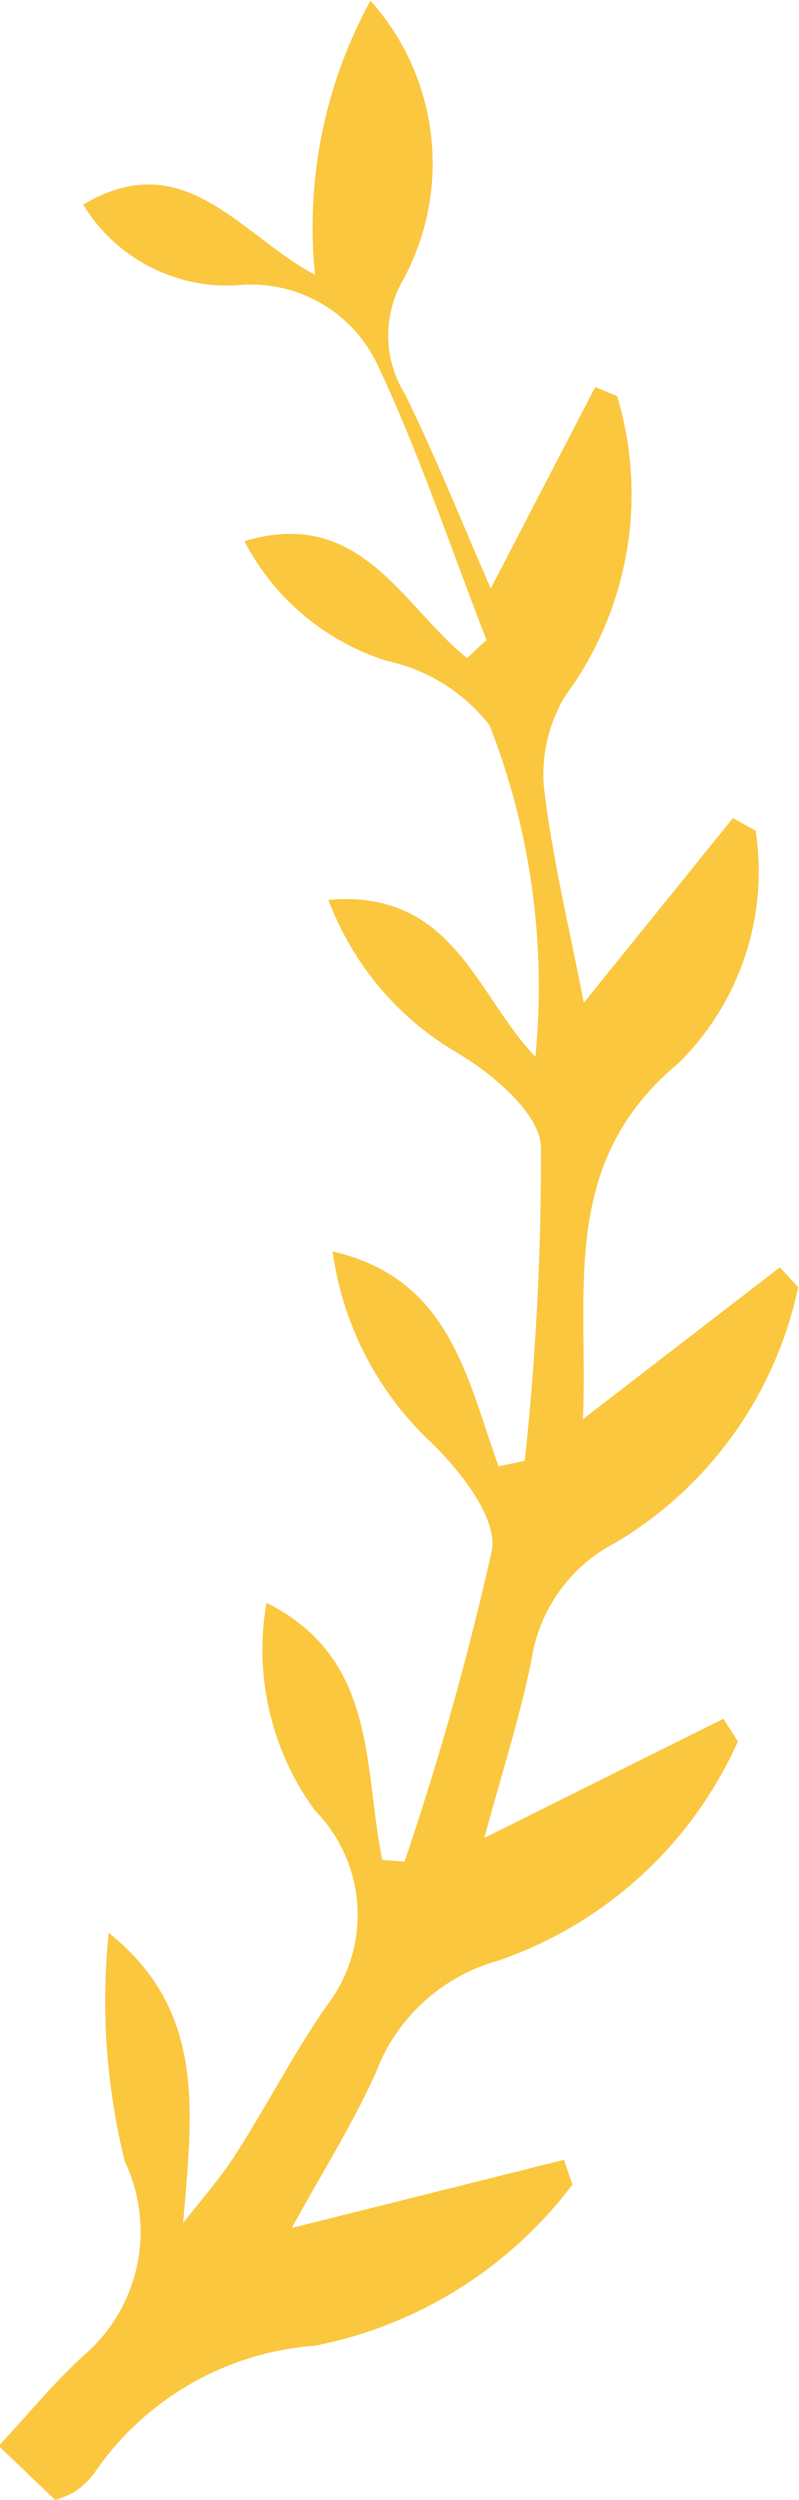 <svg xmlns="http://www.w3.org/2000/svg" width="4.956" height="15.502" viewBox="0 0 4.956 15.502"><defs><style>.a{fill:#fac73f;}</style></defs><path class="a" d="M219.13,83.147c-.225-.577-.42-1.168-.685-1.726a.866.866,0,0,0-.863-.477,1.045,1.045,0,0,1-.955-.5c.628-.375.973.189,1.438.435a2.923,2.923,0,0,1,.344-1.7,1.514,1.514,0,0,1,.2,1.736.687.687,0,0,0,.012.7c.193.392.355.8.534,1.209l.648-1.249.136.056a2.109,2.109,0,0,1-.321,1.858.938.938,0,0,0-.134.558c.051.445.159.883.248,1.346l.925-1.145.141.078a1.668,1.668,0,0,1-.478,1.441c-.742.618-.56,1.4-.593,2.208l1.221-.941.114.122a2.425,2.425,0,0,1-1.129,1.583.985.985,0,0,0-.526.733c-.074.361-.187.713-.292,1.1l1.483-.739.09.14a2.526,2.526,0,0,1-1.49,1.361,1.133,1.133,0,0,0-.754.689c-.144.322-.335.624-.523.967l1.688-.422.053.153a2.634,2.634,0,0,1-1.6,1,1.816,1.816,0,0,0-1.369.794.533.533,0,0,1-.121.113.647.647,0,0,1-.119.049l-.35-.335c.192-.206.349-.4.531-.564a1.013,1.013,0,0,0,.251-1.2,4.146,4.146,0,0,1-.1-1.418c.611.488.517,1.119.462,1.8.108-.14.227-.272.322-.421.194-.3.36-.626.565-.922a.924.924,0,0,0-.07-1.216,1.688,1.688,0,0,1-.3-1.287c.693.346.6,1.022.718,1.594l.138.011a18.686,18.686,0,0,0,.542-1.931c.036-.2-.2-.5-.388-.679a1.994,1.994,0,0,1-.6-1.174c.733.168.833.792,1.03,1.333l.162-.035a17.5,17.5,0,0,0,.1-1.95c-.01-.206-.3-.451-.525-.583a1.853,1.853,0,0,1-.793-.945c.775-.067.915.589,1.284.973a4.462,4.462,0,0,0-.284-2.055,1.1,1.1,0,0,0-.638-.4,1.506,1.506,0,0,1-.883-.742c.72-.218.978.4,1.381.725l.115-.108" transform="translate(-216.111 -79.175)"/></svg>
